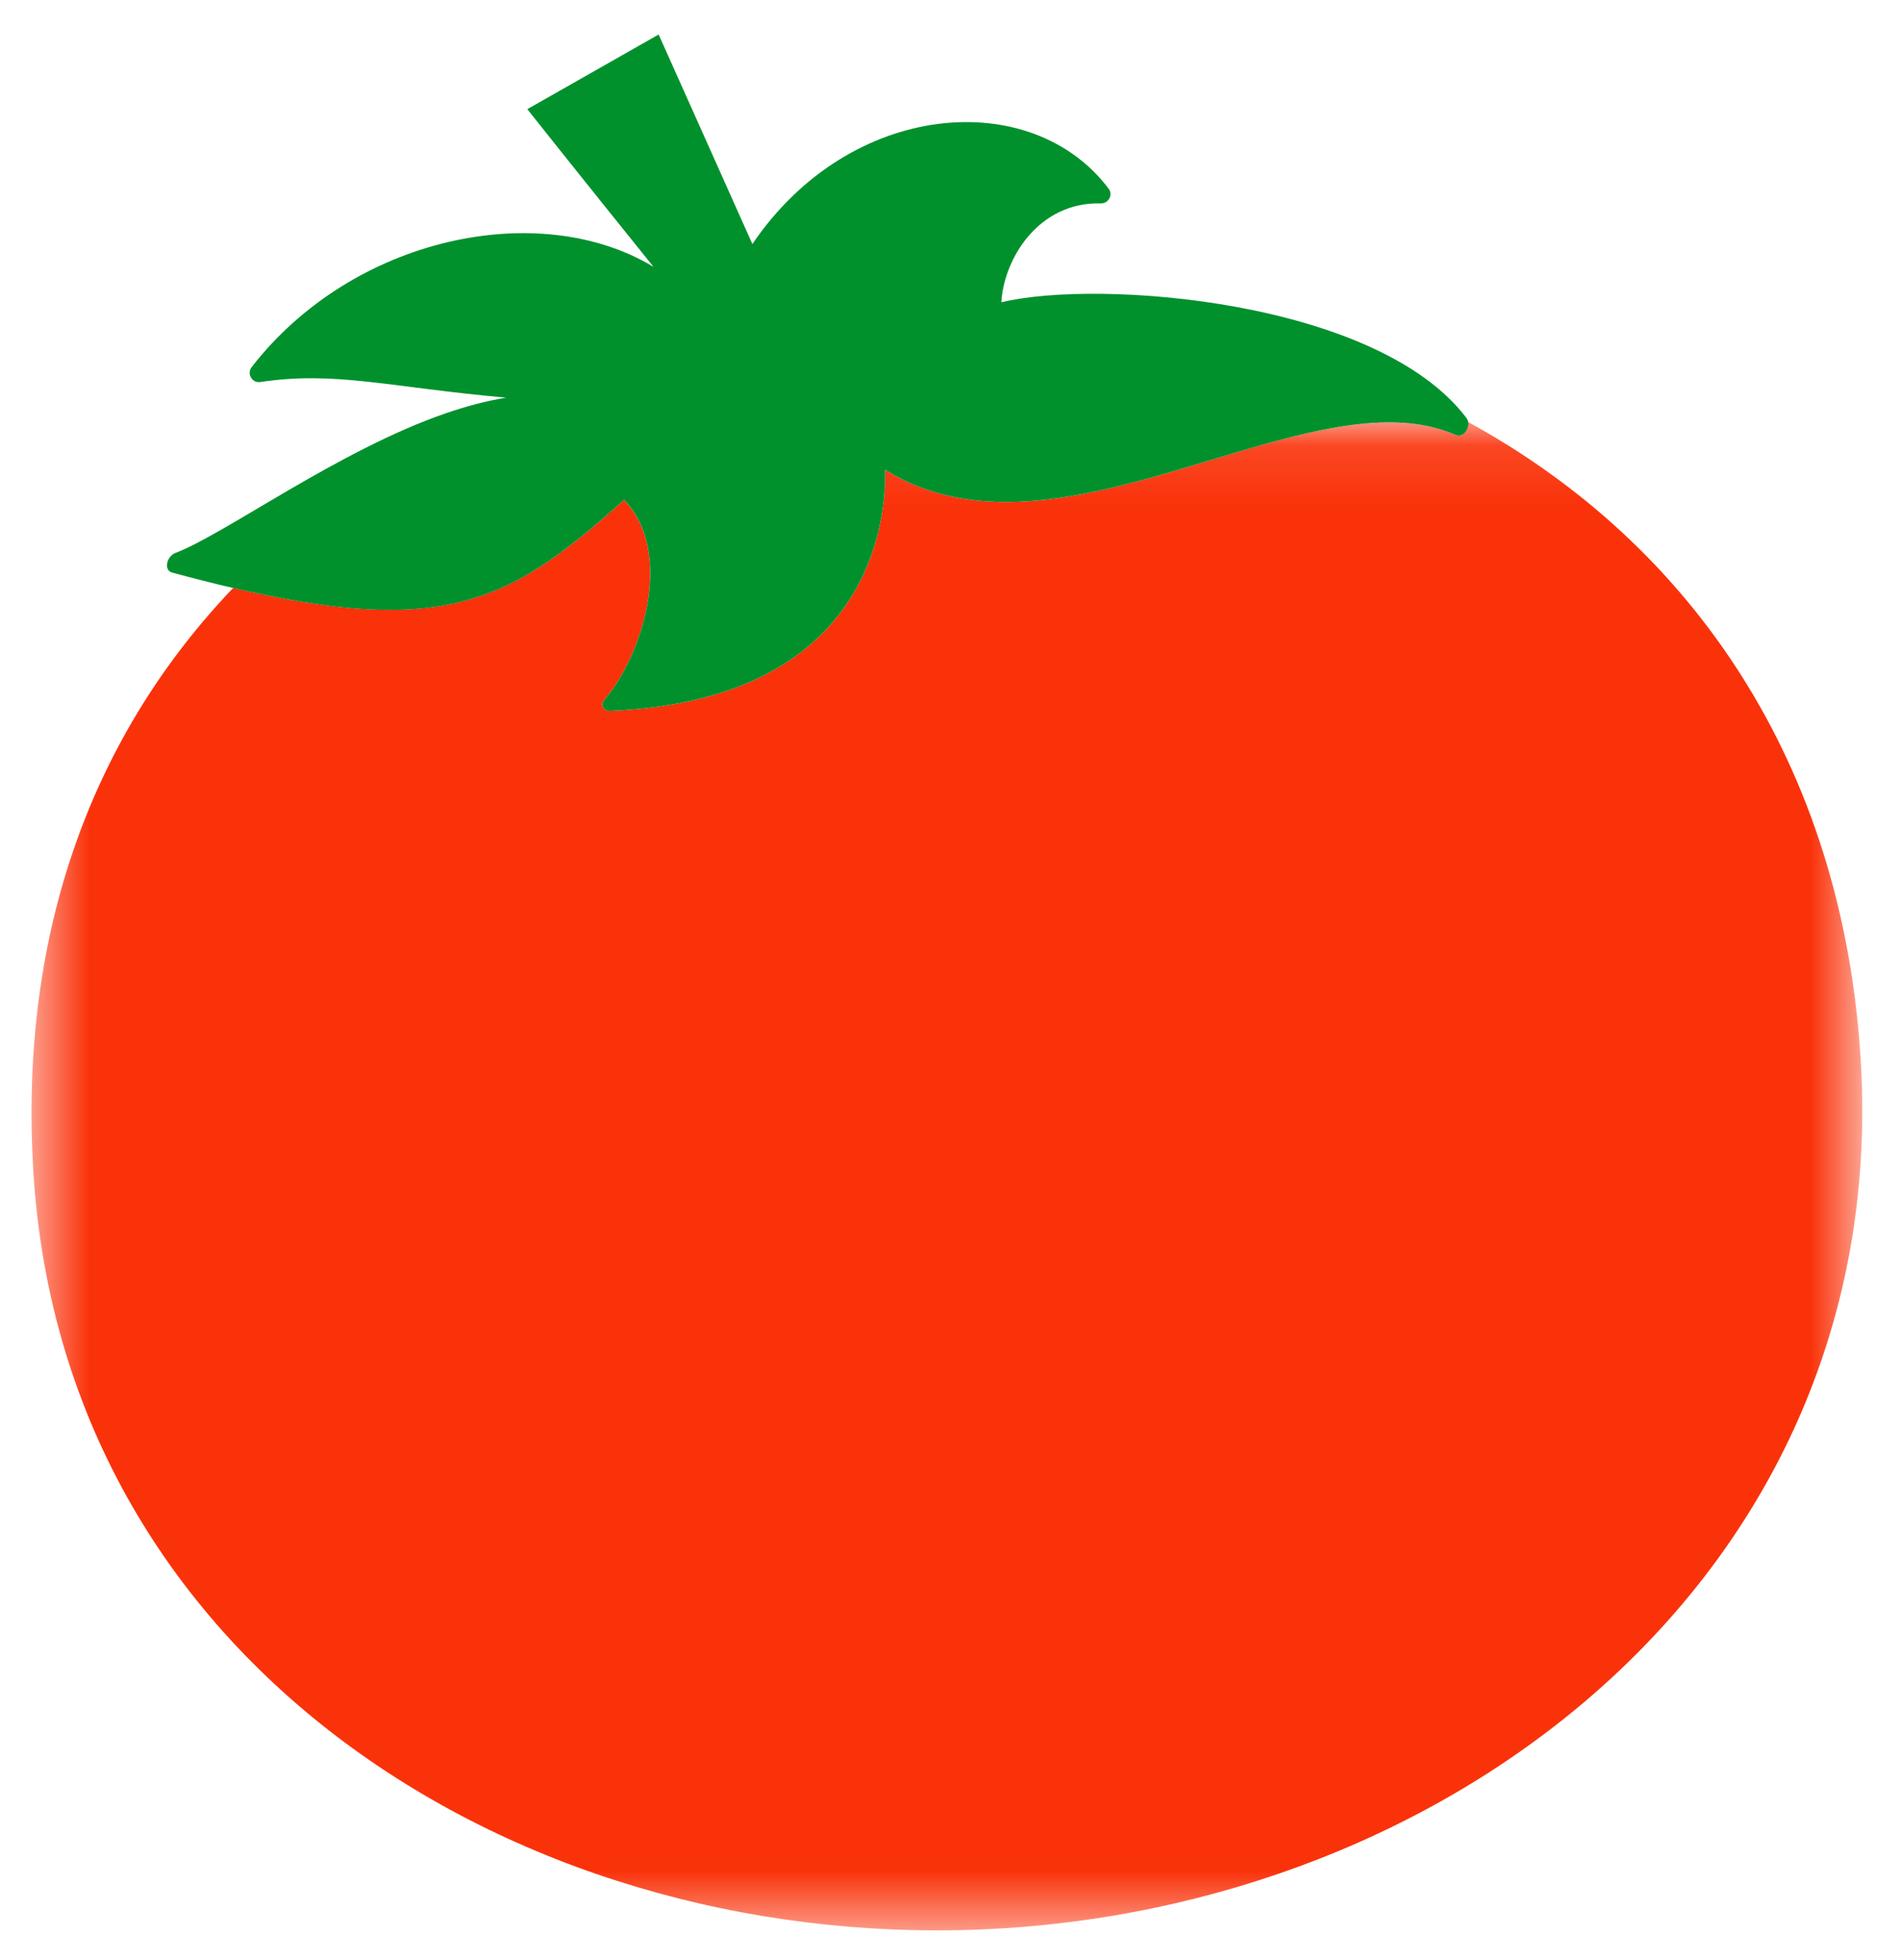 <svg width="32" height="33" viewBox="0 0 32 33" fill="none" xmlns="http://www.w3.org/2000/svg">
<mask id="mask0_45_3696" style="mask-type:alpha" maskUnits="userSpaceOnUse" x="0" y="7" width="32" height="26">
<path d="M0.531 7.105H31.364V32.492H0.531V7.105Z" fill="white"/>
</mask>
<g mask="url(#mask0_45_3696)">
<path fill-rule="evenodd" clip-rule="evenodd" d="M31.337 17.823C31.028 12.876 28.512 9.174 24.726 7.105C24.748 7.226 24.64 7.376 24.518 7.323C22.042 6.24 17.841 9.745 14.906 7.909C14.928 8.568 14.799 11.782 10.272 11.969C10.165 11.973 10.106 11.864 10.174 11.787C10.779 11.096 11.39 9.348 10.511 8.416C8.629 10.102 7.536 10.737 3.927 9.899C1.616 12.316 0.306 15.623 0.563 19.743C1.088 28.153 8.965 32.96 16.898 32.465C24.83 31.97 31.861 26.233 31.337 17.823Z" fill="#FA320A"/>
</g>
<path fill-rule="evenodd" clip-rule="evenodd" d="M16.88 5.086C18.51 4.697 23.198 5.048 24.701 7.041C24.791 7.16 24.664 7.386 24.518 7.323C22.042 6.24 17.841 9.745 14.906 7.909C14.928 8.568 14.799 11.782 10.272 11.969C10.165 11.973 10.106 11.864 10.174 11.787C10.779 11.096 11.39 9.348 10.512 8.415C8.461 10.253 7.349 10.844 2.899 9.64C2.753 9.601 2.803 9.367 2.958 9.308C3.799 8.987 5.705 7.579 7.508 6.958C7.851 6.84 8.193 6.748 8.527 6.695C6.542 6.518 5.647 6.242 4.384 6.432C4.246 6.453 4.152 6.292 4.238 6.181C5.939 3.99 9.073 3.328 11.006 4.492C9.815 3.016 8.881 1.838 8.881 1.838L11.093 0.581C11.093 0.581 12.007 2.623 12.672 4.109C14.318 1.678 17.379 1.454 18.673 3.179C18.75 3.281 18.669 3.427 18.541 3.424C17.488 3.398 16.909 4.356 16.865 5.084L16.88 5.086Z" fill="#00912D"/>
</svg>
